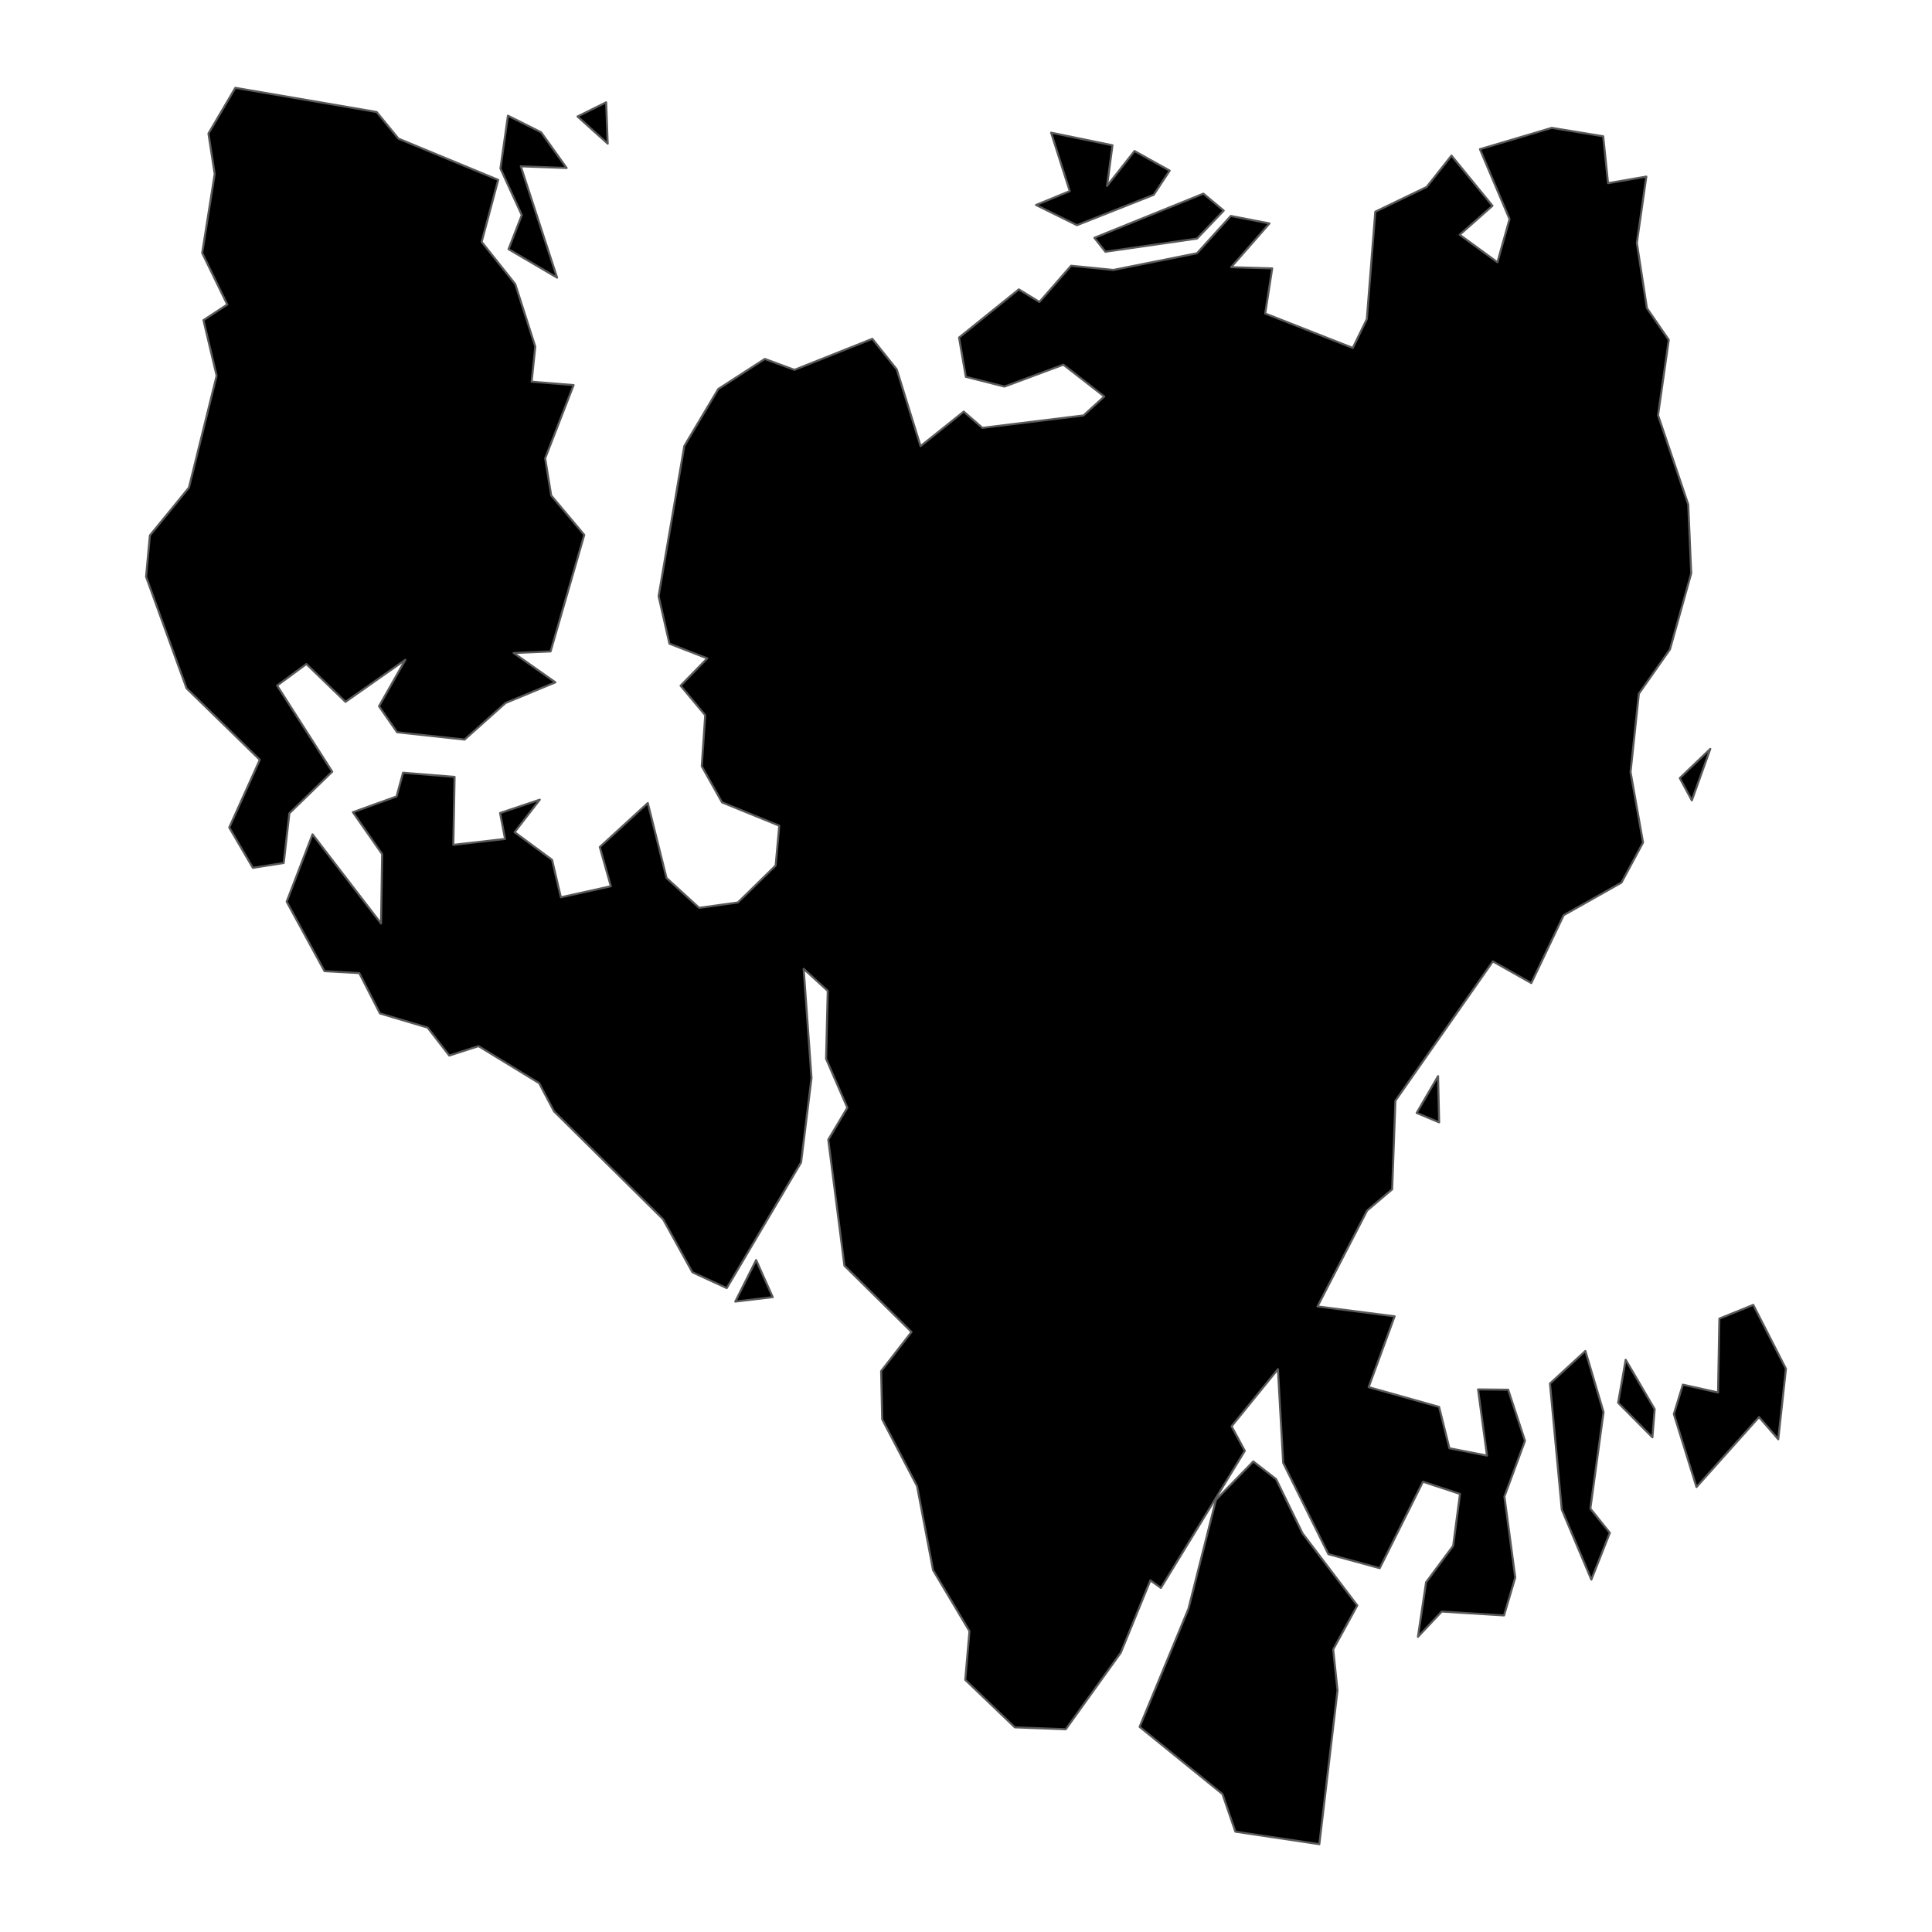 <?xml version='1.0' encoding='UTF-8' ?>
<svg xmlns='http://www.w3.org/2000/svg' xmlns:xlink='http://www.w3.org/1999/xlink' class='svglite' width='1008.00pt' height='1008.00pt' viewBox='0 0 1008.00 1008.00'>
<defs>
  <style type='text/css'><![CDATA[
    .svglite line, .svglite polyline, .svglite polygon, .svglite path, .svglite rect, .svglite circle {
      fill: none;
      stroke: #000000;
      stroke-linecap: round;
      stroke-linejoin: round;
      stroke-miterlimit: 10.00;
    }
    .svglite text {
      white-space: pre;
    }
  ]]></style>
</defs>
<rect width='100%' height='100%' style='stroke: none; fill: none;'/>
<defs>
  <clipPath id='cpMC4wMHwxMDA4LjAwfDAuMDB8MTAwOC4wMA=='>
    <rect x='0.00' y='0.00' width='1008.00' height='1008.00' />
  </clipPath>
</defs>
<g clip-path='url(#cpMC4wMHwxMDA4LjAwfDAuMDB8MTAwOC4wMA==)'>
</g>
<defs>
  <clipPath id='cpMzMuNDN8OTc0LjU3fDAuMDB8MTAwOC4wMA=='>
    <rect x='33.43' y='0.00' width='941.14' height='1008.00' />
  </clipPath>
</defs>
<g clip-path='url(#cpMzMuNDN8OTc0LjU3fDAuMDB8MTAwOC4wMA==)'>
<path d='M 882.70 417.61 L 876.40 405.97 L 892.33 390.73 L 882.70 417.61 Z' style='fill-rule: evenodd; fill: #000000; stroke-width: 1.07; stroke: #595959; stroke-linecap: butt;' />
<path d='M 394.50 657.42 L 403.16 676.76 L 383.62 679.09 L 394.50 657.42 Z' style='fill-rule: evenodd; fill: #000000; stroke-width: 1.07; stroke: #595959; stroke-linecap: butt;' />
<path d='M 750.86 585.57 L 739.13 580.66 L 750.30 561.46 L 750.86 585.57 Z' style='fill-rule: evenodd; fill: #000000; stroke-width: 1.07; stroke: #595959; stroke-linecap: butt;' />
<path d='M 827.16 704.85 L 836.63 736.76 L 829.75 787.10 L 839.91 799.74 L 830.27 824.15 L 814.84 787.57 L 808.68 721.84 L 827.16 704.85 Z' style='fill-rule: evenodd; fill: #000000; stroke-width: 1.07; stroke: #595959; stroke-linecap: butt;' />
<path d='M 914.75 680.81 L 931.79 714.13 L 927.78 750.92 L 917.76 739.34 L 885.12 775.85 L 873.31 737.78 L 878.02 722.43 L 896.38 726.53 L 897.07 687.97 L 914.75 680.81 Z' style='fill-rule: evenodd; fill: #000000; stroke-width: 1.07; stroke: #595959; stroke-linecap: butt;' />
<path d='M 665.79 771.72 L 679.56 799.97 L 708.15 837.62 L 695.58 860.57 L 697.83 881.95 L 688.35 962.18 L 644.54 955.65 L 637.81 936.02 L 594.59 900.98 L 620.05 839.38 L 634.42 782.50 L 653.89 762.50 L 665.79 771.72 Z' style='fill-rule: evenodd; fill: #000000; stroke-width: 1.07; stroke: #595959; stroke-linecap: butt;' />
<path d='M 862.12 749.90 L 844.24 731.89 L 848.18 709.43 L 863.31 735.22 L 862.12 749.90 Z' style='fill-rule: evenodd; fill: #000000; stroke-width: 1.07; stroke: #595959; stroke-linecap: butt;' />
<path d='M 809.63 66.71 L 836.45 71.11 L 838.98 95.57 L 858.95 92.14 L 854.00 126.74 L 859.27 160.79 L 870.66 177.32 L 865.06 216.62 L 880.82 263.19 L 882.37 299.15 L 871.29 338.80 L 855.06 361.93 L 850.72 402.79 L 857.24 439.58 L 845.98 460.50 L 815.83 477.49 L 798.94 512.90 L 778.88 501.60 L 728.03 574.31 L 726.35 620.52 L 713.28 631.59 L 687.39 681.62 L 727.63 686.78 L 714.08 723.72 L 750.83 734.05 L 756.21 755.61 L 775.82 759.44 L 771.16 724.91 L 786.88 725.07 L 795.65 751.72 L 784.91 780.79 L 790.56 823.05 L 784.72 842.83 L 752.20 840.81 L 739.80 854.00 L 744.04 825.53 L 758.17 806.51 L 761.74 779.44 L 742.41 773.07 L 719.85 818.18 L 693.07 810.86 L 669.49 763.26 L 666.74 714.36 L 642.55 744.17 L 649.48 756.94 L 605.68 828.47 L 600.20 824.53 L 584.74 862.31 L 556.06 902.21 L 529.49 901.22 L 503.61 876.44 L 505.82 851.06 L 486.82 819.20 L 478.47 775.35 L 460.28 740.53 L 459.72 715.36 L 475.58 694.94 L 440.57 660.36 L 432.14 594.61 L 442.10 577.93 L 431.00 552.39 L 431.87 516.98 L 419.30 505.48 L 423.39 562.41 L 417.95 606.50 L 379.18 672.04 L 361.26 663.80 L 345.95 636.12 L 289.07 579.85 L 281.29 565.12 L 249.65 545.80 L 234.41 550.73 L 223.10 536.14 L 198.23 528.74 L 187.46 507.70 L 169.31 506.68 L 149.57 470.44 L 163.06 435.30 L 198.81 481.84 L 199.38 445.60 L 184.12 423.76 L 206.90 415.55 L 210.29 403.16 L 237.18 405.33 L 236.52 440.79 L 263.51 437.71 L 260.91 424.19 L 281.62 417.22 L 268.49 434.18 L 288.04 448.61 L 292.62 468.15 L 318.71 462.40 L 312.93 441.93 L 337.98 418.98 L 347.76 458.09 L 364.76 473.65 L 384.97 470.87 L 404.68 451.59 L 406.58 430.79 L 376.72 418.63 L 366.13 399.77 L 367.94 373.15 L 355.08 357.74 L 369.01 343.50 L 349.27 335.84 L 343.62 311.05 L 357.04 232.68 L 374.75 202.96 L 399.04 187.27 L 414.48 192.97 L 455.13 176.78 L 467.87 192.73 L 480.29 232.77 L 502.83 214.75 L 512.54 223.22 L 565.30 216.76 L 576.15 206.87 L 554.80 190.26 L 524.06 201.69 L 503.92 196.60 L 500.37 176.12 L 531.57 150.98 L 542.31 157.56 L 558.82 138.65 L 580.90 140.84 L 624.51 132.13 L 642.14 112.67 L 662.33 116.57 L 642.34 139.40 L 663.76 140.04 L 660.11 163.57 L 705.80 181.53 L 713.13 166.49 L 717.55 110.45 L 744.34 97.55 L 757.29 81.18 L 778.68 107.37 L 761.59 122.49 L 781.27 136.84 L 787.58 114.32 L 772.14 77.84 L 809.63 66.71 Z' style='fill-rule: evenodd; fill: #000000; stroke-width: 1.07; stroke: #595959; stroke-linecap: butt;' />
<path d='M 207.88 72.33 L 259.92 93.85 L 251.30 126.22 L 268.82 148.21 L 279.28 180.86 L 277.37 199.14 L 299.27 200.92 L 284.43 239.12 L 287.58 258.51 L 304.83 279.08 L 287.26 339.88 L 268.01 340.70 L 289.77 356.00 L 263.77 366.77 L 242.38 385.86 L 207.19 382.05 L 197.75 368.47 L 211.49 344.25 L 180.26 366.18 L 159.85 346.45 L 144.58 357.69 L 173.33 402.61 L 150.97 424.33 L 148.03 450.25 L 131.93 452.78 L 119.61 431.75 L 135.55 396.40 L 97.33 359.12 L 76.21 300.89 L 78.20 279.36 L 98.57 254.41 L 113.03 196.03 L 106.15 167.04 L 118.58 158.90 L 105.49 132.00 L 112.02 90.78 L 108.75 69.67 L 122.79 45.82 L 196.51 58.44 L 207.88 72.33 Z' style='fill-rule: evenodd; fill: #000000; stroke-width: 1.07; stroke: #595959; stroke-linecap: butt;' />
<path d='M 627.86 101.04 L 638.46 109.88 L 624.52 124.47 L 576.72 131.34 L 570.98 124.07 L 627.86 101.04 Z' style='fill-rule: evenodd; fill: #000000; stroke-width: 1.07; stroke: #595959; stroke-linecap: butt;' />
<path d='M 316.25 53.39 L 317.06 74.94 L 301.32 60.78 L 316.25 53.39 Z' style='fill-rule: evenodd; fill: #000000; stroke-width: 1.07; stroke: #595959; stroke-linecap: butt;' />
<path d='M 577.58 97.00 L 591.92 78.80 L 610.26 89.03 L 601.95 101.63 L 561.89 117.49 L 540.54 106.95 L 558.14 99.72 L 548.41 69.23 L 580.42 75.80 L 577.58 97.00 Z' style='fill-rule: evenodd; fill: #000000; stroke-width: 1.07; stroke: #595959; stroke-linecap: butt;' />
<path d='M 282.33 69.03 L 295.64 87.65 L 271.72 86.76 L 290.65 144.86 L 265.33 130.01 L 272.25 112.22 L 261.10 87.92 L 265.01 60.35 L 282.33 69.03 Z' style='fill-rule: evenodd; fill: #000000; stroke-width: 1.07; stroke: #595959; stroke-linecap: butt;' />
</g>
<g clip-path='url(#cpMC4wMHwxMDA4LjAwfDAuMDB8MTAwOC4wMA==)'>
</g>
</svg>
